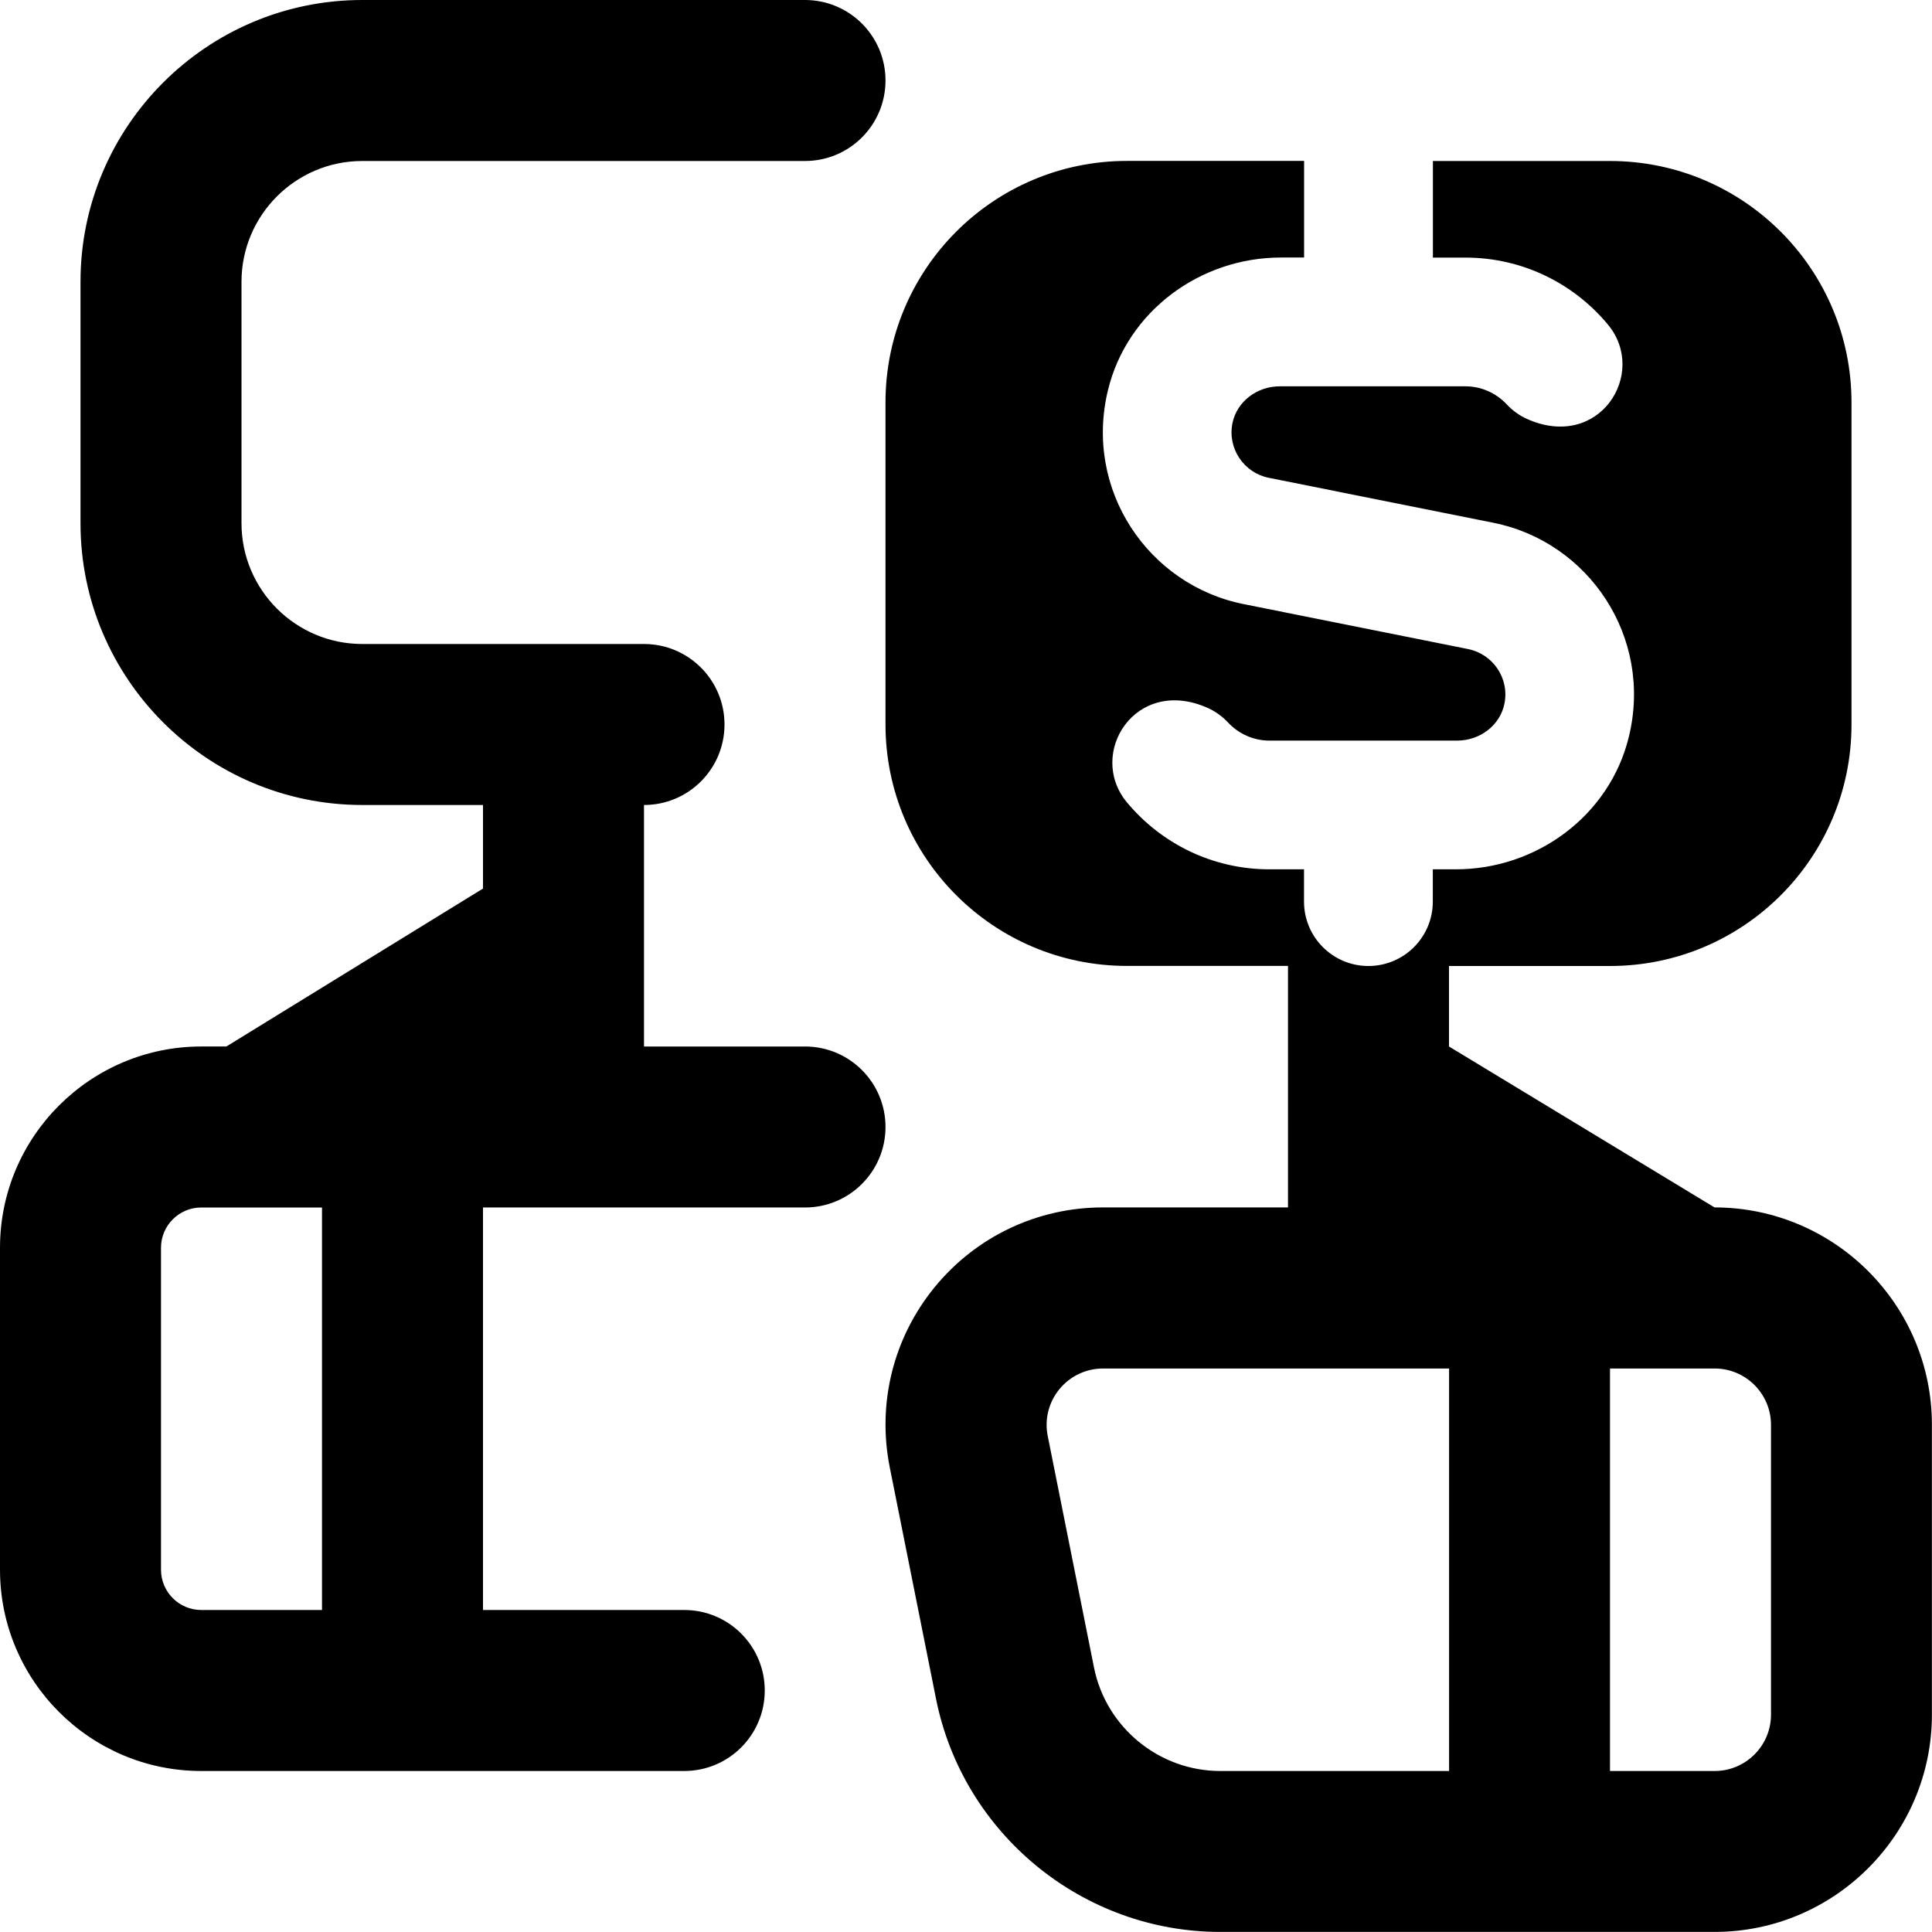 <svg id="Layer_1" viewBox="0 0 24 24" xmlns="http://www.w3.org/2000/svg" data-name="Layer 1"><path d="m21.3 15-3.3-2v-1h2c1.657 0 3-1.343 3-3v-4c0-1.657-1.343-3-3-3h-2.2v1.2h.405c.711 0 1.348.324 1.77.833.5.603-.107 1.576-1.009 1.17-.095-.043-.18-.106-.251-.182-.128-.136-.31-.222-.511-.222h-2.307c-.278 0-.532.186-.587.458-.064.318.146.617.449.678l2.792.559c1.183.236 1.986 1.419 1.683 2.66-.238.977-1.144 1.645-2.149 1.645h-.286v.401c0 .442-.358.8-.8.8s-.8-.358-.8-.8v-.401h-.431c-.711 0-1.348-.325-1.77-.833-.5-.603.107-1.576 1.009-1.17.095.043.18.106.251.182.128.136.31.222.511.222h2.334c.278 0 .532-.187.586-.46.063-.318-.146-.615-.451-.677l-2.791-.559c-1.182-.237-1.985-1.418-1.683-2.659.238-.977 1.143-1.646 2.149-1.646h.287v-1.2h-2.2c-1.657 0-3 1.343-3 3v4c0 1.657 1.343 3 3 3h2v3h-2.299c-.812 0-1.573.36-2.088.988s-.719 1.444-.56 2.241l.575 2.877c.336 1.677 1.821 2.894 3.53 2.894h6.141c1.489 0 2.7-1.211 2.7-2.7v-3.6c0-1.489-1.211-2.7-2.7-2.7zm-3.3 7h-2.841c-.76 0-1.42-.541-1.569-1.286l-.575-2.877c-.041-.206.012-.418.146-.581.133-.162.331-.256.541-.256h4.299v5zm4-.7c0 .386-.314.7-.7.7h-1.3v-5h1.3c.386 0 .7.314.7.7zm-12-8.3h-2v-3c.552 0 1-.447 1-1s-.448-1-1-1h-3.5c-.827 0-1.5-.673-1.5-1.5v-3c0-.827.673-1.5 1.5-1.5h5.5c.552 0 1-.447 1-1s-.448-1-1-1h-5.5c-1.93 0-3.5 1.57-3.5 3.5v3c0 1.93 1.57 3.5 3.5 3.5h1.5v1.038l-3.188 1.962h-.312c-1.378 0-2.5 1.121-2.5 2.5v4c0 1.379 1.122 2.5 2.5 2.5h6c.552 0 1-.447 1-1s-.448-1-1-1h-2.5v-5h4c.552 0 1-.447 1-1s-.448-1-1-1zm-6 7h-1.5c-.276 0-.5-.225-.5-.5v-4c0-.275.224-.5.5-.5h1.5z"/></svg>